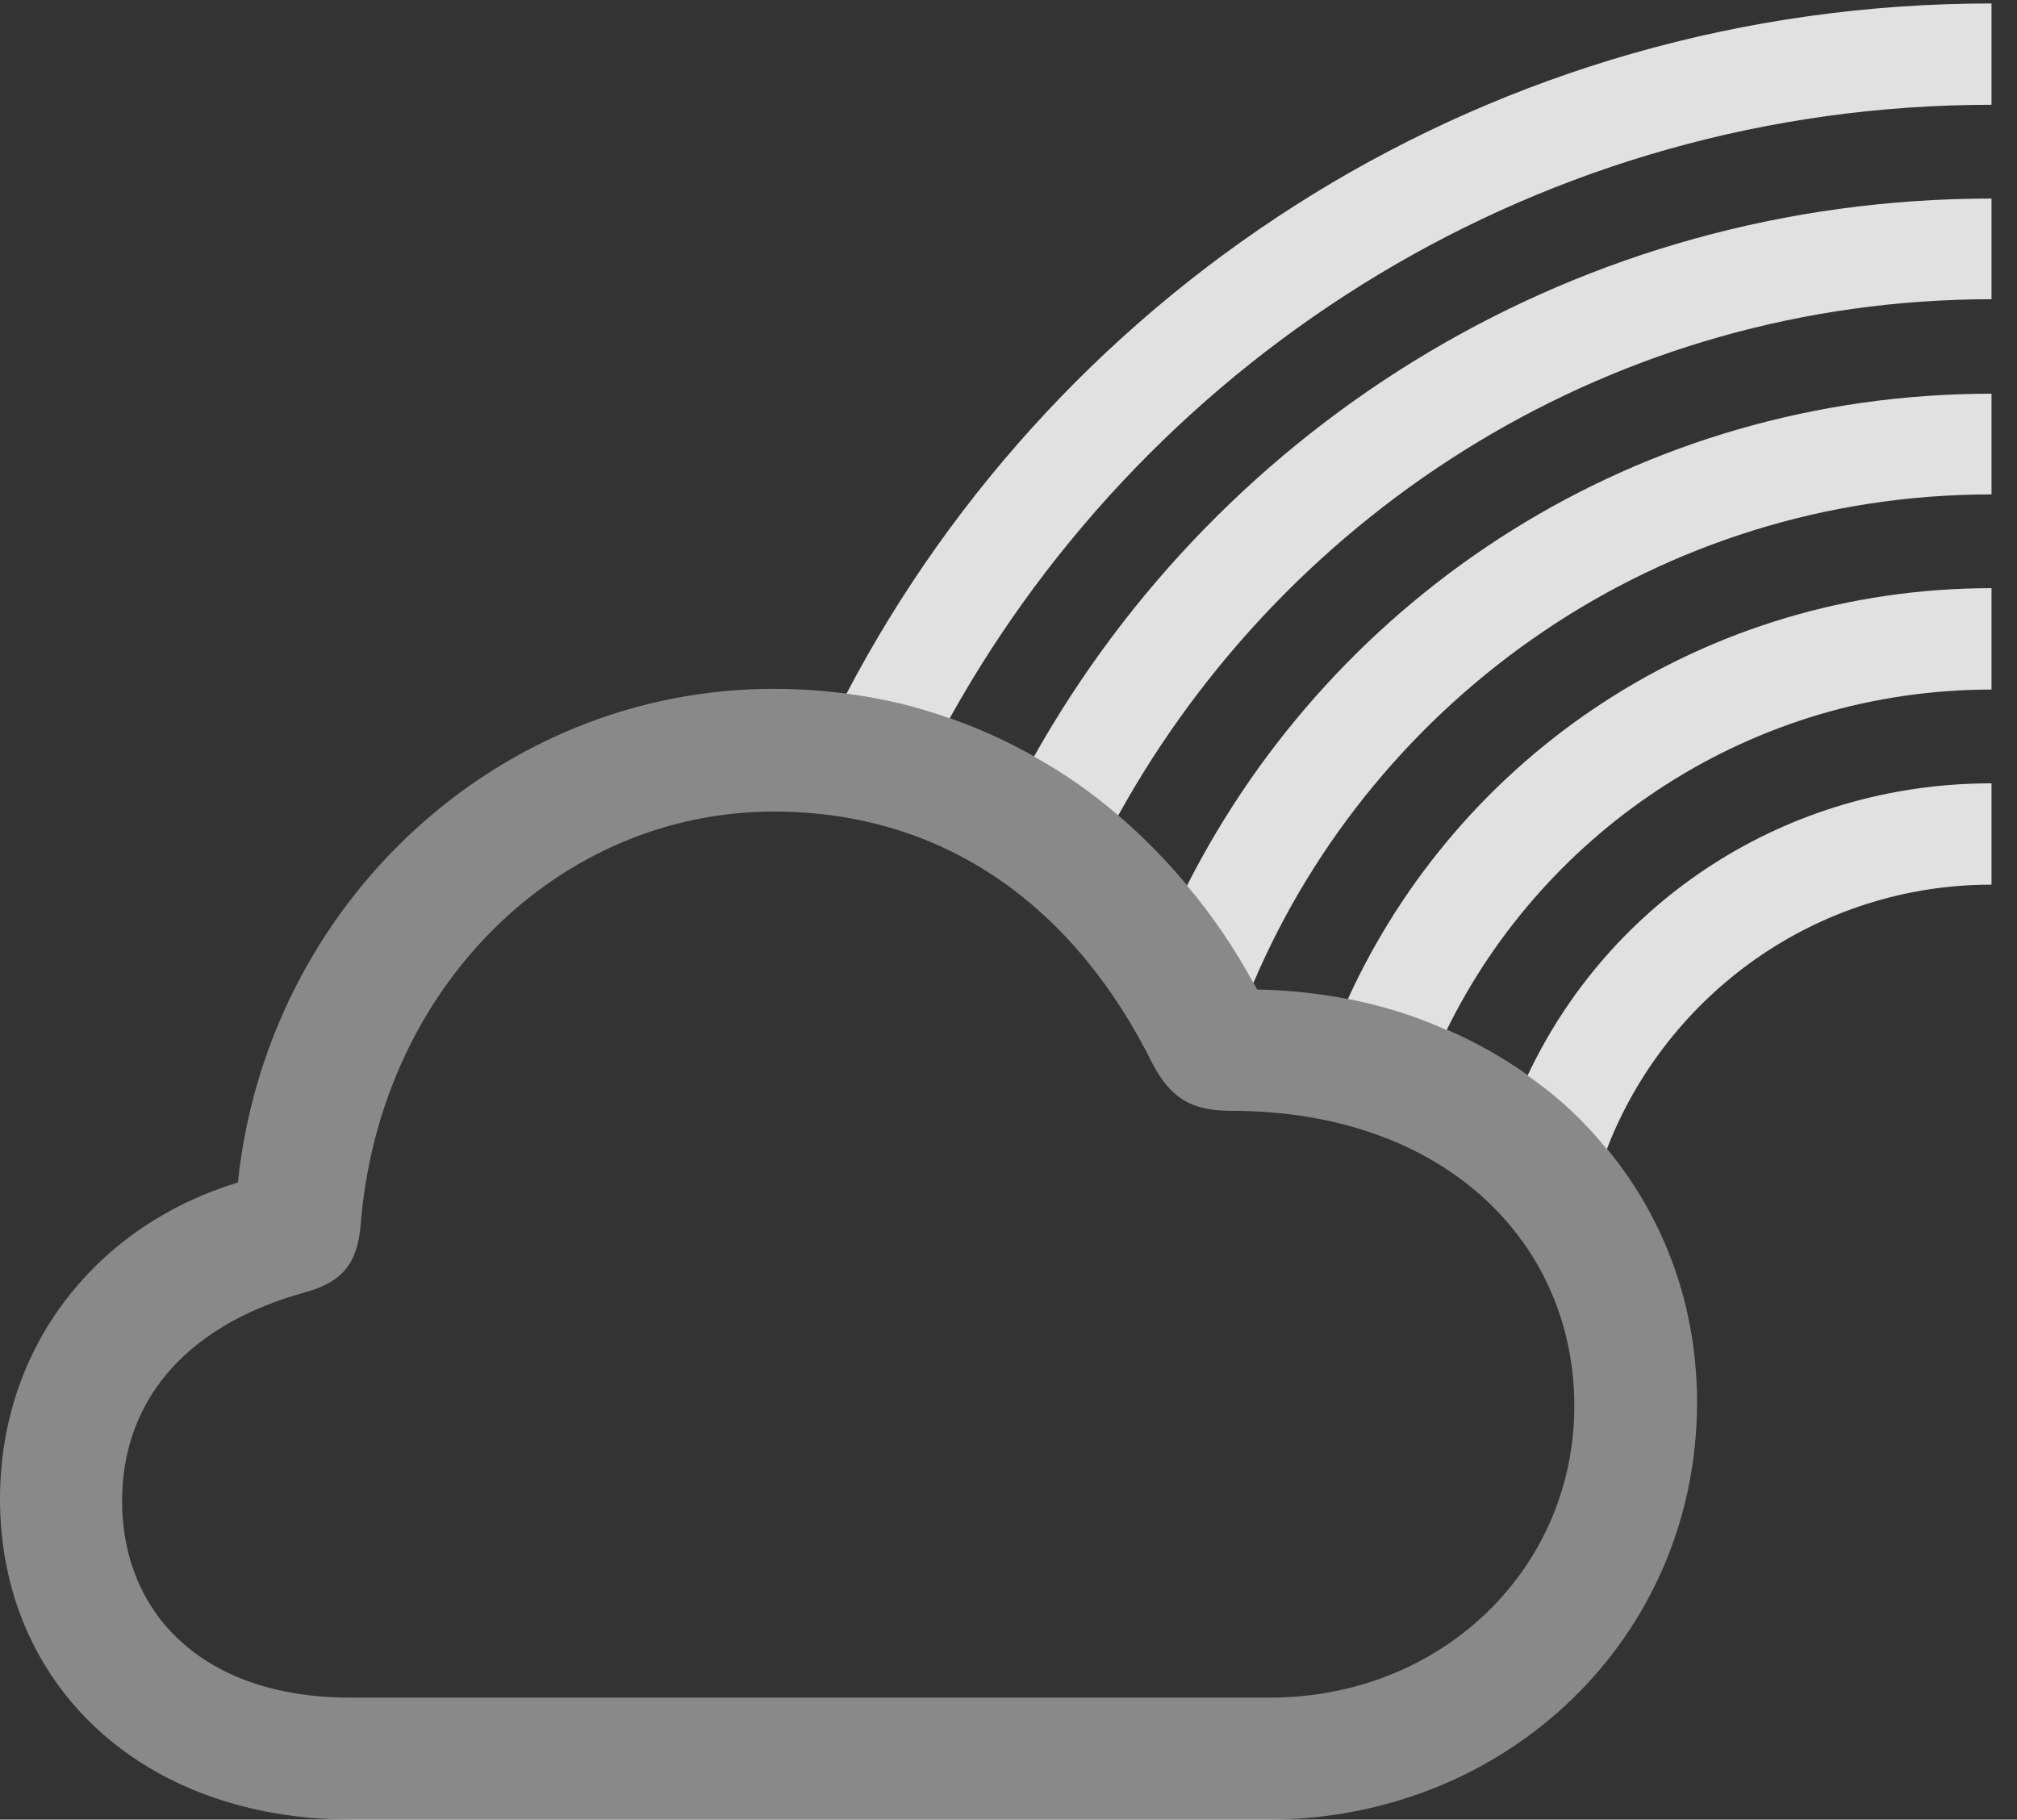 <?xml version="1.0" encoding="UTF-8"?>
<!--Generator: Apple Native CoreSVG 341-->
<!DOCTYPE svg
PUBLIC "-//W3C//DTD SVG 1.1//EN"
       "http://www.w3.org/Graphics/SVG/1.1/DTD/svg11.dtd">
<svg version="1.1" xmlns="http://www.w3.org/2000/svg" xmlns:xlink="http://www.w3.org/1999/xlink" viewBox="0 0 28.564 25.771">
 <rect x="0" y="0" width="28.564" height="25.771" fill="#333333" stroke="none"/>
 <g>
  <rect height="25.771" opacity="0" width="28.564" x="0" y="0"/>
  <path d="M28.203 12.529C25.72 12.529 23.599 14.086 22.755 16.276C22.437 15.88 22.06 15.529 21.633 15.233C22.791 12.773 25.279 11.094 28.203 11.094Z" fill="white" fill-opacity="0.85"/>
  <path d="M28.203 9.766C24.822 9.766 21.888 11.733 20.487 14.588C20.052 14.392 19.582 14.246 19.088 14.149C20.665 10.698 24.131 8.33 28.203 8.33Z" fill="white" fill-opacity="0.85"/>
  <path d="M28.203 7.002C23.505 7.002 19.482 9.858 17.75 13.922C17.476 13.423 17.162 12.961 16.81 12.542C18.914 8.395 23.209 5.576 28.203 5.576Z" fill="white" fill-opacity="0.85"/>
  <path d="M28.203 4.238C22.884 4.238 18.245 7.193 15.836 11.549C15.465 11.231 15.067 10.951 14.643 10.715C17.301 5.984 22.362 2.812 28.203 2.812Z" fill="white" fill-opacity="0.85"/>
  <path d="M28.203 1.484C21.855 1.484 16.329 4.992 13.449 10.174C12.983 10.008 12.495 9.891 11.987 9.825C15.043 3.999 21.14 0.049 28.203 0.049Z" fill="white" fill-opacity="0.85"/>
  <path d="M4.99 25.771L17.949 25.771C21.357 25.771 24.033 23.174 24.033 19.863C24.033 16.562 21.348 14.082 17.803 14.014C16.396 11.406 13.935 9.756 10.957 9.756C7.041 9.756 3.779 12.812 3.369 16.748C1.396 17.344 0 19.043 0 21.23C0 23.838 1.982 25.771 4.99 25.771ZM4.961 24.043C2.842 24.043 1.729 22.822 1.729 21.26C1.729 19.902 2.559 18.789 4.326 18.301C4.854 18.154 5.059 17.891 5.107 17.354C5.371 13.975 7.92 11.494 10.957 11.494C13.398 11.494 15.234 12.861 16.328 15.078C16.582 15.547 16.865 15.732 17.432 15.732C20.479 15.732 22.295 17.617 22.295 19.912C22.295 22.207 20.43 24.043 17.979 24.043Z" fill="white" fill-opacity="0.425"/>
 </g>
</svg>
